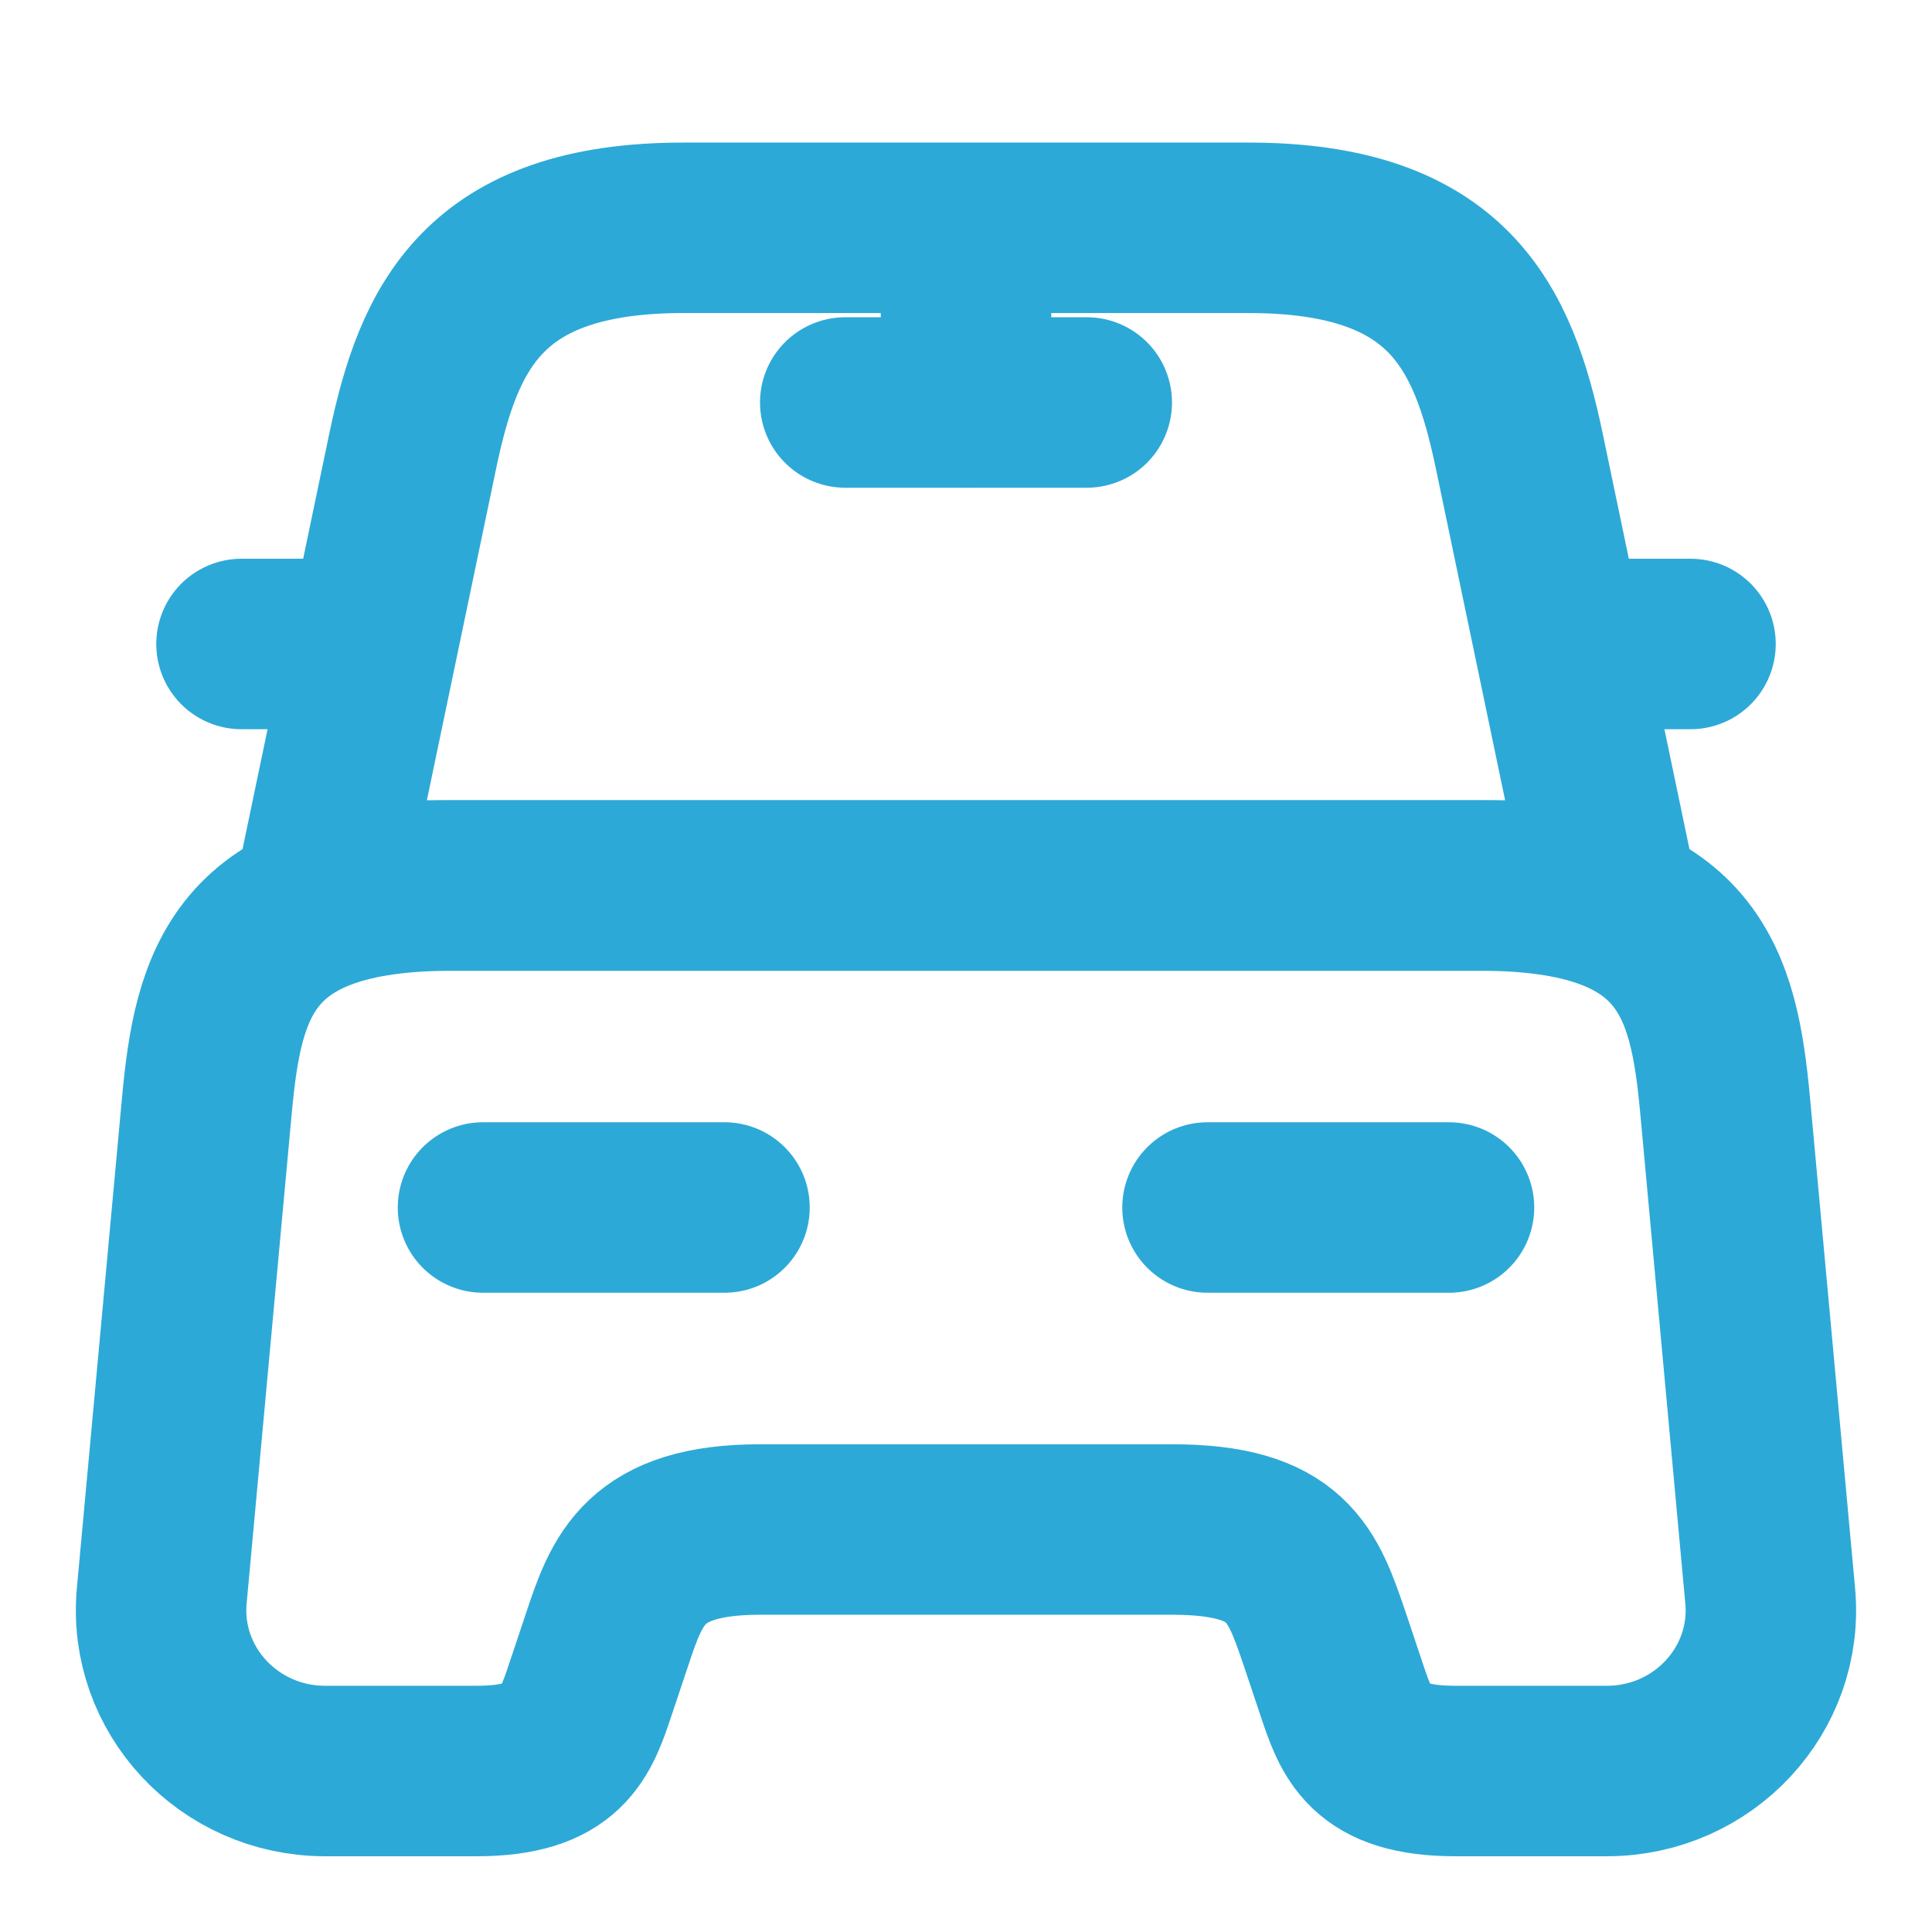 <svg width="34" height="34" viewBox="0 0 34 34" fill="none" xmlns="http://www.w3.org/2000/svg">
<path d="M21.973 4.009H12.027C8.5 4.009 7.721 5.766 7.267 7.919L5.667 15.583H28.333L26.733 7.919C26.279 5.766 25.5 4.009 21.973 4.009Z" stroke="#2DA9D7" stroke-width="3" stroke-linecap="round" stroke-linejoin="round"/>
<path d="M31.152 28.078C31.308 29.736 29.977 31.167 28.277 31.167H25.613C24.083 31.167 23.871 30.515 23.602 29.707L23.318 28.858C22.922 27.696 22.667 26.917 20.627 26.917H13.373C11.333 26.917 11.036 27.795 10.682 28.858L10.398 29.707C10.129 30.515 9.917 31.167 8.387 31.167H5.723C4.023 31.167 2.692 29.736 2.847 28.078L3.641 19.451C3.839 17.326 4.25 15.583 7.962 15.583H26.038C29.75 15.583 30.161 17.326 30.359 19.451L31.152 28.078Z" stroke="#2DA9D7" stroke-width="3" stroke-linecap="round" stroke-linejoin="round"/>
<path d="M5.667 11.333H4.25" stroke="#2DA9D7" stroke-width="3" stroke-linecap="round" stroke-linejoin="round"/>
<path d="M29.75 11.333H28.333" stroke="#2DA9D7" stroke-width="3" stroke-linecap="round" stroke-linejoin="round"/>
<path d="M17 4.25V7.083" stroke="#2DA9D7" stroke-width="3" stroke-linecap="round" stroke-linejoin="round"/>
<path d="M14.875 7.083H19.125" stroke="#2DA9D7" stroke-width="3" stroke-linecap="round" stroke-linejoin="round"/>
<path d="M8.5 21.25H12.75" stroke="#2DA9D7" stroke-width="3" stroke-linecap="round" stroke-linejoin="round"/>
<path d="M21.25 21.25H25.5" stroke="#2DA9D7" stroke-width="3" stroke-linecap="round" stroke-linejoin="round"/>
</svg>
